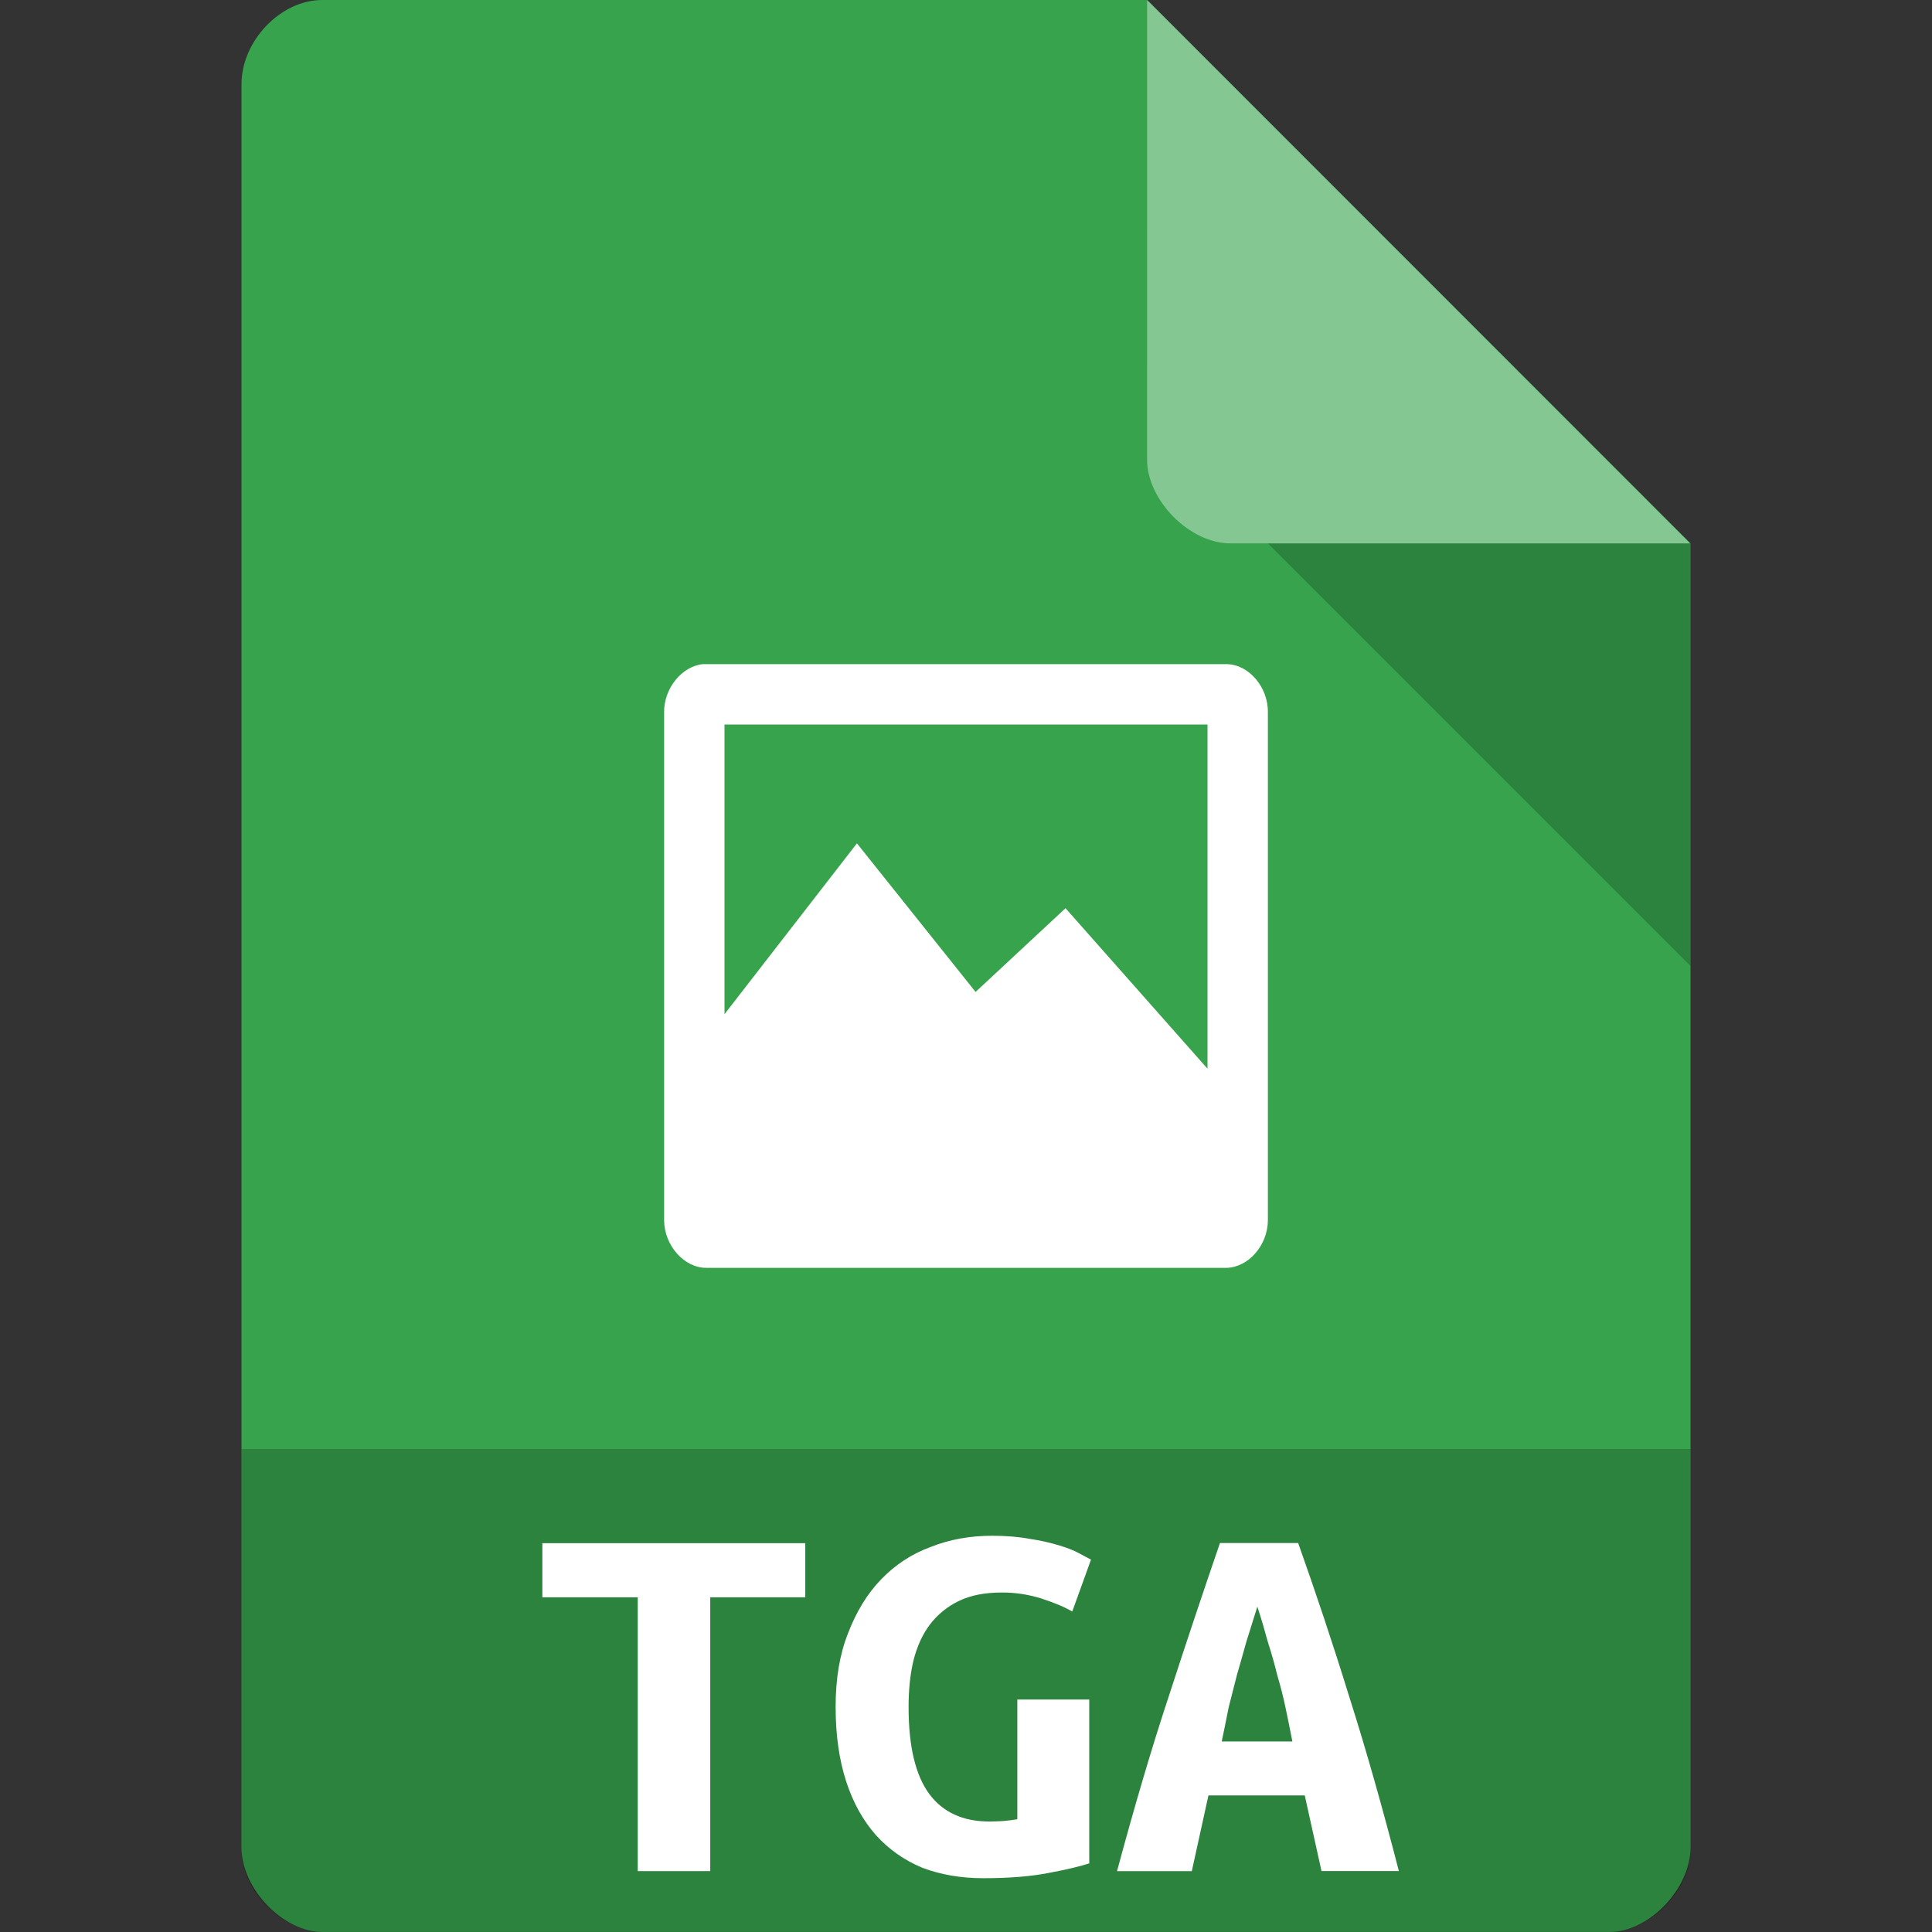 <svg xmlns="http://www.w3.org/2000/svg" viewBox="0 0 64 64">
 <rect x="0" y="0" width="64" height="64" fill="#333333" stroke="none"/>
 <g>
  <path d="m 10.672 0 c -1.375 0 -2.672 1.355 -2.672 2.789 l 0 58.42 c 0 1.355 1.375 2.789 2.672 2.789 l 42.656 0 c 1.297 0 2.672 -1.434 2.672 -2.789 l 0 -43.21 l -18 -18 m -27.328 0" style="fill:#37a34d;fill-opacity:1;stroke:none;fill-rule:nonzero"/>
  <path d="m 42 18 l 14 14 l 0 -14 m -14 0" style="fill:#000;fill-opacity:0.196;stroke:none;fill-rule:nonzero"/>
  <path d="m 38 0 l 17.984 18 l -15.227 0 c -1.348 0 -2.758 -1.426 -2.758 -2.773 m 0 -15.227" style="fill:#fff;fill-opacity:0.392;stroke:none;fill-rule:nonzero"/>
  <path d="m 23.289 22 c -0.703 0.066 -1.305 0.813 -1.289 1.605 l 0 16.828 c 0.008 0.828 0.668 1.574 1.406 1.566 l 17.223 0 c 0.727 -0.016 1.363 -0.746 1.371 -1.566 l 0 -16.828 c 0.016 -0.836 -0.629 -1.598 -1.371 -1.605 m -16.629 2 16 0 0 11.402 -4.703 -5.316 -2.98 2.773 -3.93 -4.922 -4.387 5.66" style="fill:#fff;fill-opacity:1;stroke:none;fill-rule:nonzero"/>
  <path d="m 8 48 l 0 13.336 c 0 1.297 1.375 2.664 2.664 2.664 l 42.672 0 c 1.289 0 2.664 -1.367 2.664 -2.664 l 0 -13.336 m -48 0" style="fill:#000;fill-opacity:0.196;stroke:none;fill-rule:nonzero"/>
  <path d="m 26.676 51.12 l 0 1.793 l -3.148 0 l 0 9.07 l -2.402 0 l 0 -9.07 l -3.16 0 l 0 -1.793 l 8.711 0" style="fill:#fff;fill-opacity:1;stroke:none;fill-rule:nonzero"/>
  <path d="m 33.2 52.754 c -0.574 0 -1.047 0.09 -1.438 0.281 c -0.383 0.184 -0.707 0.449 -0.965 0.789 c -0.242 0.324 -0.422 0.723 -0.539 1.188 c -0.109 0.457 -0.16 0.973 -0.16 1.531 c 0 1.305 0.227 2.262 0.684 2.883 c 0.449 0.605 1.113 0.914 1.992 0.914 c 0.145 0 0.293 -0.008 0.461 -0.016 c 0.172 -0.016 0.32 -0.035 0.465 -0.059 l 0 -3.965 l 2.383 0 l 0 5.426 c -0.281 0.094 -0.73 0.203 -1.336 0.316 c -0.59 0.117 -1.313 0.176 -2.172 0.176 c -0.746 0 -1.418 -0.117 -2.027 -0.348 c -0.598 -0.25 -1.105 -0.609 -1.527 -1.074 c -0.426 -0.48 -0.758 -1.07 -0.988 -1.777 c -0.234 -0.715 -0.352 -1.539 -0.352 -2.477 c 0 -0.922 0.133 -1.738 0.41 -2.434 c 0.273 -0.715 0.637 -1.316 1.105 -1.797 c 0.465 -0.48 1.012 -0.84 1.645 -1.07 c 0.629 -0.25 1.305 -0.367 2.027 -0.367 c 0.465 0 0.879 0.035 1.238 0.102 c 0.375 0.055 0.699 0.133 0.973 0.215 c 0.266 0.082 0.488 0.164 0.656 0.258 c 0.176 0.098 0.316 0.164 0.406 0.215 l -0.621 1.719 c -0.285 -0.164 -0.633 -0.305 -1.047 -0.438 c -0.41 -0.125 -0.832 -0.191 -1.273 -0.191" style="fill:#fff;fill-opacity:1;stroke:none;fill-rule:nonzero"/>
  <path d="m 43.777 61.984 l -0.555 -2.508 l -3.191 0 l -0.551 2.508 l -2.477 0 c 0.574 -2.133 1.148 -4.086 1.73 -5.84 c 0.574 -1.77 1.137 -3.449 1.68 -5.03 l 2.59 0 c 0.566 1.594 1.133 3.281 1.688 5.078 c 0.566 1.777 1.113 3.715 1.648 5.789 l -2.563 0 m -2.125 -8.758 c -0.125 0.406 -0.25 0.797 -0.367 1.172 c -0.098 0.367 -0.207 0.73 -0.309 1.09 c -0.09 0.355 -0.18 0.715 -0.273 1.07 c -0.074 0.367 -0.148 0.742 -0.23 1.133 l 2.34 0 c -0.074 -0.391 -0.156 -0.766 -0.23 -1.133 c -0.074 -0.355 -0.168 -0.715 -0.273 -1.07 c -0.086 -0.359 -0.191 -0.723 -0.309 -1.09 c -0.102 -0.375 -0.215 -0.766 -0.348 -1.172" style="fill:#fff;fill-opacity:1;stroke:none;fill-rule:nonzero"/>
 </g>
</svg>
